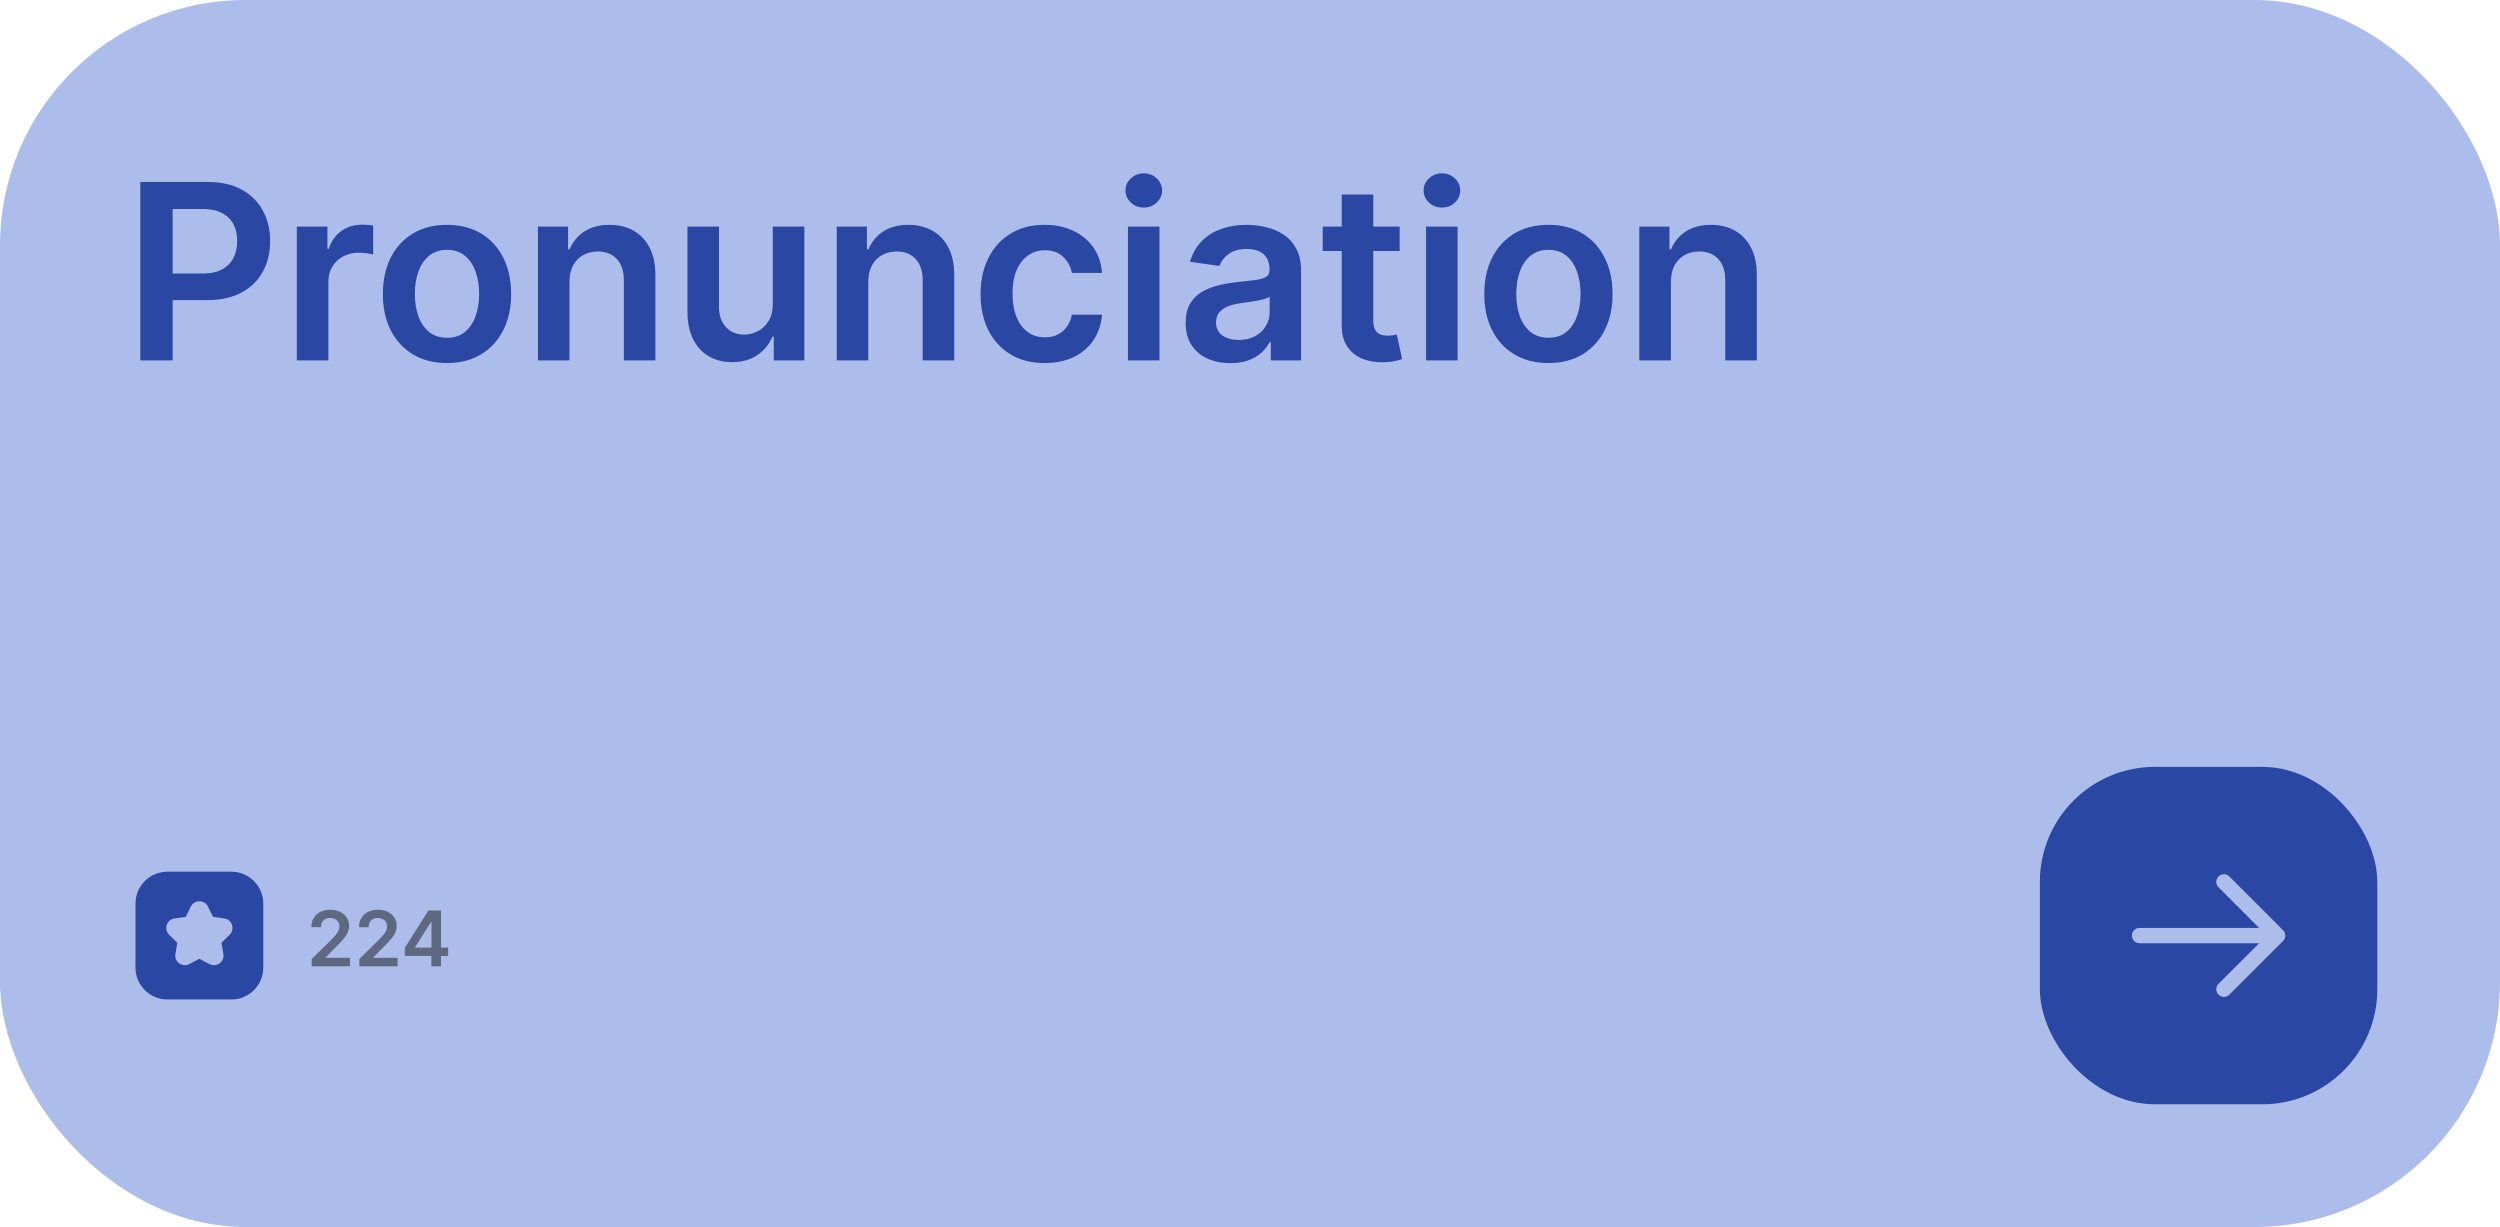 <svg width="326" height="160" viewBox="0 0 326 160" fill="none" xmlns="http://www.w3.org/2000/svg">
<rect width="326" height="160" rx="32" fill="#ADBDEB"/>
<path d="M18.296 47V23.727H27.023C28.811 23.727 30.311 24.061 31.523 24.727C32.742 25.394 33.663 26.311 34.284 27.477C34.913 28.636 35.227 29.954 35.227 31.432C35.227 32.924 34.913 34.25 34.284 35.409C33.655 36.568 32.727 37.481 31.5 38.148C30.273 38.807 28.761 39.136 26.966 39.136H21.182V35.67H26.398C27.443 35.67 28.299 35.489 28.966 35.125C29.633 34.761 30.125 34.261 30.443 33.625C30.769 32.989 30.932 32.258 30.932 31.432C30.932 30.606 30.769 29.879 30.443 29.25C30.125 28.621 29.629 28.133 28.954 27.784C28.288 27.428 27.428 27.25 26.375 27.25H22.511V47H18.296ZM38.707 47V29.546H42.696V32.455H42.878C43.196 31.447 43.742 30.671 44.514 30.125C45.294 29.572 46.185 29.296 47.185 29.296C47.412 29.296 47.666 29.307 47.946 29.329C48.234 29.345 48.472 29.371 48.662 29.409V33.193C48.488 33.133 48.211 33.08 47.832 33.034C47.461 32.981 47.101 32.955 46.753 32.955C46.003 32.955 45.329 33.117 44.73 33.443C44.139 33.761 43.673 34.205 43.332 34.773C42.992 35.341 42.821 35.996 42.821 36.739V47H38.707ZM58.29 47.341C56.585 47.341 55.108 46.966 53.858 46.216C52.608 45.466 51.638 44.417 50.949 43.068C50.267 41.72 49.926 40.144 49.926 38.341C49.926 36.538 50.267 34.958 50.949 33.602C51.638 32.246 52.608 31.193 53.858 30.443C55.108 29.693 56.585 29.318 58.29 29.318C59.994 29.318 61.472 29.693 62.722 30.443C63.972 31.193 64.938 32.246 65.619 33.602C66.309 34.958 66.653 36.538 66.653 38.341C66.653 40.144 66.309 41.72 65.619 43.068C64.938 44.417 63.972 45.466 62.722 46.216C61.472 46.966 59.994 47.341 58.29 47.341ZM58.312 44.045C59.237 44.045 60.01 43.792 60.631 43.284C61.252 42.769 61.714 42.08 62.017 41.216C62.328 40.352 62.483 39.39 62.483 38.33C62.483 37.261 62.328 36.295 62.017 35.432C61.714 34.561 61.252 33.867 60.631 33.352C60.01 32.837 59.237 32.58 58.312 32.58C57.365 32.58 56.578 32.837 55.949 33.352C55.328 33.867 54.862 34.561 54.551 35.432C54.248 36.295 54.097 37.261 54.097 38.33C54.097 39.39 54.248 40.352 54.551 41.216C54.862 42.08 55.328 42.769 55.949 43.284C56.578 43.792 57.365 44.045 58.312 44.045ZM74.258 36.773V47H70.145V29.546H74.077V32.511H74.281C74.683 31.534 75.323 30.758 76.202 30.182C77.088 29.606 78.183 29.318 79.486 29.318C80.69 29.318 81.74 29.576 82.633 30.091C83.535 30.606 84.232 31.352 84.724 32.33C85.224 33.307 85.471 34.492 85.463 35.886V47H81.349V36.523C81.349 35.356 81.046 34.443 80.44 33.784C79.842 33.125 79.012 32.795 77.952 32.795C77.232 32.795 76.592 32.955 76.031 33.273C75.478 33.583 75.043 34.034 74.724 34.625C74.414 35.216 74.258 35.932 74.258 36.773ZM100.77 39.659V29.546H104.884V47H100.895V43.898H100.713C100.319 44.875 99.671 45.674 98.77 46.295C97.876 46.917 96.774 47.227 95.463 47.227C94.319 47.227 93.308 46.974 92.429 46.466C91.558 45.951 90.876 45.205 90.383 44.227C89.891 43.242 89.645 42.053 89.645 40.659V29.546H93.758V40.023C93.758 41.129 94.062 42.008 94.668 42.659C95.274 43.311 96.069 43.636 97.054 43.636C97.66 43.636 98.247 43.489 98.815 43.193C99.383 42.898 99.849 42.458 100.213 41.875C100.584 41.284 100.77 40.545 100.77 39.659ZM113.227 36.773V47H109.114V29.546H113.045V32.511H113.25C113.652 31.534 114.292 30.758 115.17 30.182C116.057 29.606 117.152 29.318 118.455 29.318C119.659 29.318 120.708 29.576 121.602 30.091C122.504 30.606 123.201 31.352 123.693 32.33C124.193 33.307 124.439 34.492 124.432 35.886V47H120.318V36.523C120.318 35.356 120.015 34.443 119.409 33.784C118.811 33.125 117.981 32.795 116.92 32.795C116.201 32.795 115.561 32.955 115 33.273C114.447 33.583 114.011 34.034 113.693 34.625C113.383 35.216 113.227 35.932 113.227 36.773ZM136.227 47.341C134.485 47.341 132.989 46.958 131.739 46.193C130.496 45.428 129.538 44.371 128.864 43.023C128.197 41.667 127.864 40.106 127.864 38.341C127.864 36.568 128.205 35.004 128.886 33.648C129.568 32.284 130.53 31.224 131.773 30.466C133.023 29.701 134.5 29.318 136.205 29.318C137.621 29.318 138.875 29.579 139.966 30.102C141.064 30.617 141.939 31.349 142.591 32.295C143.242 33.235 143.614 34.333 143.705 35.591H139.773C139.614 34.75 139.235 34.049 138.636 33.489C138.045 32.92 137.254 32.636 136.261 32.636C135.42 32.636 134.682 32.864 134.045 33.318C133.409 33.765 132.913 34.409 132.557 35.25C132.208 36.091 132.034 37.099 132.034 38.273C132.034 39.462 132.208 40.485 132.557 41.341C132.905 42.189 133.394 42.845 134.023 43.307C134.659 43.761 135.405 43.989 136.261 43.989C136.867 43.989 137.409 43.875 137.886 43.648C138.371 43.413 138.777 43.076 139.102 42.636C139.428 42.197 139.652 41.663 139.773 41.034H143.705C143.606 42.269 143.242 43.364 142.614 44.318C141.985 45.265 141.129 46.008 140.045 46.545C138.962 47.076 137.689 47.341 136.227 47.341ZM147.082 47V29.546H151.196V47H147.082ZM149.151 27.068C148.499 27.068 147.938 26.852 147.469 26.421C146.999 25.981 146.764 25.454 146.764 24.841C146.764 24.22 146.999 23.693 147.469 23.261C147.938 22.822 148.499 22.602 149.151 22.602C149.81 22.602 150.37 22.822 150.832 23.261C151.302 23.693 151.537 24.22 151.537 24.841C151.537 25.454 151.302 25.981 150.832 26.421C150.37 26.852 149.81 27.068 149.151 27.068ZM160.449 47.352C159.343 47.352 158.347 47.155 157.46 46.761C156.581 46.36 155.884 45.769 155.369 44.989C154.862 44.208 154.608 43.246 154.608 42.102C154.608 41.117 154.79 40.303 155.153 39.659C155.517 39.015 156.013 38.5 156.642 38.114C157.271 37.727 157.979 37.436 158.767 37.239C159.563 37.034 160.384 36.886 161.233 36.795C162.256 36.689 163.085 36.595 163.722 36.511C164.358 36.42 164.82 36.284 165.108 36.102C165.403 35.913 165.551 35.621 165.551 35.227V35.159C165.551 34.303 165.297 33.64 164.79 33.17C164.282 32.701 163.551 32.466 162.597 32.466C161.589 32.466 160.79 32.686 160.199 33.125C159.616 33.564 159.222 34.083 159.017 34.682L155.176 34.136C155.479 33.076 155.979 32.189 156.676 31.477C157.373 30.758 158.225 30.22 159.233 29.864C160.241 29.5 161.354 29.318 162.574 29.318C163.415 29.318 164.252 29.417 165.085 29.614C165.919 29.811 166.68 30.136 167.369 30.591C168.059 31.038 168.612 31.648 169.028 32.42C169.453 33.193 169.665 34.159 169.665 35.318V47H165.71V44.602H165.574C165.324 45.087 164.972 45.542 164.517 45.966C164.07 46.383 163.506 46.72 162.824 46.977C162.15 47.227 161.358 47.352 160.449 47.352ZM161.517 44.33C162.343 44.33 163.059 44.167 163.665 43.841C164.271 43.508 164.737 43.068 165.062 42.523C165.396 41.977 165.562 41.383 165.562 40.739V38.682C165.434 38.788 165.214 38.886 164.903 38.977C164.6 39.068 164.259 39.148 163.881 39.216C163.502 39.284 163.127 39.345 162.756 39.398C162.384 39.451 162.063 39.496 161.79 39.534C161.176 39.617 160.627 39.754 160.142 39.943C159.657 40.133 159.275 40.398 158.994 40.739C158.714 41.072 158.574 41.504 158.574 42.034C158.574 42.792 158.85 43.364 159.403 43.75C159.956 44.136 160.661 44.33 161.517 44.33ZM182.517 29.546V32.727H172.483V29.546H182.517ZM174.96 25.364H179.074V41.75C179.074 42.303 179.157 42.727 179.324 43.023C179.498 43.311 179.725 43.508 180.006 43.614C180.286 43.72 180.597 43.773 180.938 43.773C181.195 43.773 181.43 43.754 181.642 43.716C181.862 43.678 182.028 43.644 182.142 43.614L182.835 46.83C182.616 46.905 182.301 46.989 181.892 47.08C181.491 47.17 180.998 47.224 180.415 47.239C179.384 47.269 178.456 47.114 177.631 46.773C176.805 46.424 176.15 45.886 175.665 45.159C175.188 44.432 174.953 43.523 174.96 42.432V25.364ZM185.957 47V29.546H190.071V47H185.957ZM188.026 27.068C187.374 27.068 186.813 26.852 186.344 26.421C185.874 25.981 185.639 25.454 185.639 24.841C185.639 24.22 185.874 23.693 186.344 23.261C186.813 22.822 187.374 22.602 188.026 22.602C188.685 22.602 189.245 22.822 189.707 23.261C190.177 23.693 190.412 24.22 190.412 24.841C190.412 25.454 190.177 25.981 189.707 26.421C189.245 26.852 188.685 27.068 188.026 27.068ZM201.915 47.341C200.21 47.341 198.733 46.966 197.483 46.216C196.233 45.466 195.263 44.417 194.574 43.068C193.892 41.72 193.551 40.144 193.551 38.341C193.551 36.538 193.892 34.958 194.574 33.602C195.263 32.246 196.233 31.193 197.483 30.443C198.733 29.693 200.21 29.318 201.915 29.318C203.619 29.318 205.097 29.693 206.347 30.443C207.597 31.193 208.563 32.246 209.244 33.602C209.934 34.958 210.278 36.538 210.278 38.341C210.278 40.144 209.934 41.72 209.244 43.068C208.563 44.417 207.597 45.466 206.347 46.216C205.097 46.966 203.619 47.341 201.915 47.341ZM201.938 44.045C202.862 44.045 203.634 43.792 204.256 43.284C204.877 42.769 205.339 42.08 205.642 41.216C205.953 40.352 206.108 39.39 206.108 38.33C206.108 37.261 205.953 36.295 205.642 35.432C205.339 34.561 204.877 33.867 204.256 33.352C203.634 32.837 202.862 32.58 201.938 32.58C200.991 32.58 200.203 32.837 199.574 33.352C198.953 33.867 198.487 34.561 198.176 35.432C197.873 36.295 197.722 37.261 197.722 38.33C197.722 39.39 197.873 40.352 198.176 41.216C198.487 42.08 198.953 42.769 199.574 43.284C200.203 43.792 200.991 44.045 201.938 44.045ZM217.884 36.773V47H213.77V29.546H217.702V32.511H217.906C218.308 31.534 218.948 30.758 219.827 30.182C220.713 29.606 221.808 29.318 223.111 29.318C224.315 29.318 225.365 29.576 226.259 30.091C227.16 30.606 227.857 31.352 228.349 32.33C228.849 33.307 229.096 34.492 229.088 35.886V47H224.974V36.523C224.974 35.356 224.671 34.443 224.065 33.784C223.467 33.125 222.637 32.795 221.577 32.795C220.857 32.795 220.217 32.955 219.656 33.273C219.103 33.583 218.668 34.034 218.349 34.625C218.039 35.216 217.884 35.932 217.884 36.773Z" fill="#2947A3"/>
<path fill-rule="evenodd" clip-rule="evenodd" d="M21.833 113.667C19.532 113.667 17.667 115.532 17.667 117.833V126.167C17.667 128.468 19.532 130.333 21.833 130.333H30.167C32.468 130.333 34.333 128.468 34.333 126.167V117.833C34.333 115.532 32.468 113.667 30.167 113.667H21.833ZM27.121 118.222C26.662 117.293 25.337 117.293 24.879 118.222L24.222 119.553L22.753 119.766C21.727 119.915 21.318 121.175 22.06 121.899L23.123 122.935L22.872 124.398C22.697 125.419 23.769 126.198 24.686 125.716L26 125.025L27.314 125.716C28.231 126.198 29.303 125.419 29.128 124.398L28.877 122.935L29.94 121.899C30.682 121.175 30.272 119.915 29.247 119.766L27.778 119.553L27.121 118.222Z" fill="#2947A3"/>
<path d="M40.646 126V125.048L43.171 122.573C43.413 122.329 43.614 122.113 43.775 121.923C43.936 121.734 44.057 121.55 44.137 121.373C44.218 121.195 44.258 121.006 44.258 120.805C44.258 120.575 44.206 120.379 44.102 120.215C43.997 120.049 43.854 119.922 43.672 119.832C43.49 119.742 43.282 119.697 43.05 119.697C42.811 119.697 42.602 119.746 42.422 119.846C42.242 119.943 42.102 120.081 42.003 120.261C41.906 120.441 41.857 120.656 41.857 120.904H40.604C40.604 120.442 40.709 120.041 40.92 119.7C41.13 119.359 41.42 119.095 41.79 118.908C42.161 118.721 42.588 118.628 43.068 118.628C43.556 118.628 43.984 118.719 44.354 118.901C44.723 119.084 45.01 119.333 45.213 119.651C45.419 119.968 45.522 120.33 45.522 120.737C45.522 121.009 45.47 121.277 45.366 121.54C45.262 121.803 45.078 122.094 44.815 122.413C44.555 122.733 44.189 123.12 43.718 123.575L42.465 124.849V124.899H45.632V126H40.646ZM46.857 126V125.048L49.382 122.573C49.624 122.329 49.825 122.113 49.986 121.923C50.147 121.734 50.267 121.55 50.348 121.373C50.428 121.195 50.469 121.006 50.469 120.805C50.469 120.575 50.417 120.379 50.312 120.215C50.208 120.049 50.065 119.922 49.883 119.832C49.7 119.742 49.493 119.697 49.261 119.697C49.022 119.697 48.813 119.746 48.633 119.846C48.453 119.943 48.313 120.081 48.214 120.261C48.117 120.441 48.068 120.656 48.068 120.904H46.815C46.815 120.442 46.92 120.041 47.131 119.7C47.341 119.359 47.631 119.095 48.001 118.908C48.372 118.721 48.798 118.628 49.279 118.628C49.767 118.628 50.195 118.719 50.565 118.901C50.934 119.084 51.22 119.333 51.424 119.651C51.63 119.968 51.733 120.33 51.733 120.737C51.733 121.009 51.681 121.277 51.577 121.54C51.472 121.803 51.289 122.094 51.026 122.413C50.766 122.733 50.4 123.12 49.929 123.575L48.675 124.849V124.899H51.843V126H46.857ZM52.781 124.651V123.603L55.867 118.727H56.74V120.219H56.207L54.13 123.511V123.567H58.438V124.651H52.781ZM56.25 126V124.331L56.264 123.862V118.727H57.507V126H56.25Z" fill="black" fill-opacity="0.45"/>
<rect x="266" y="100" width="44" height="44" rx="15" fill="#2947A3"/>
<path fill-rule="evenodd" clip-rule="evenodd" d="M289.293 114.293C289.683 113.902 290.317 113.902 290.707 114.293L297.707 121.293C298.098 121.683 298.098 122.317 297.707 122.707L290.707 129.707C290.317 130.098 289.683 130.098 289.293 129.707C288.902 129.317 288.902 128.683 289.293 128.293L294.586 123H279C278.448 123 278 122.552 278 122C278 121.448 278.448 121 279 121H294.586L289.293 115.707C288.902 115.317 288.902 114.683 289.293 114.293Z" fill="#ADBDEB"/>
</svg>
